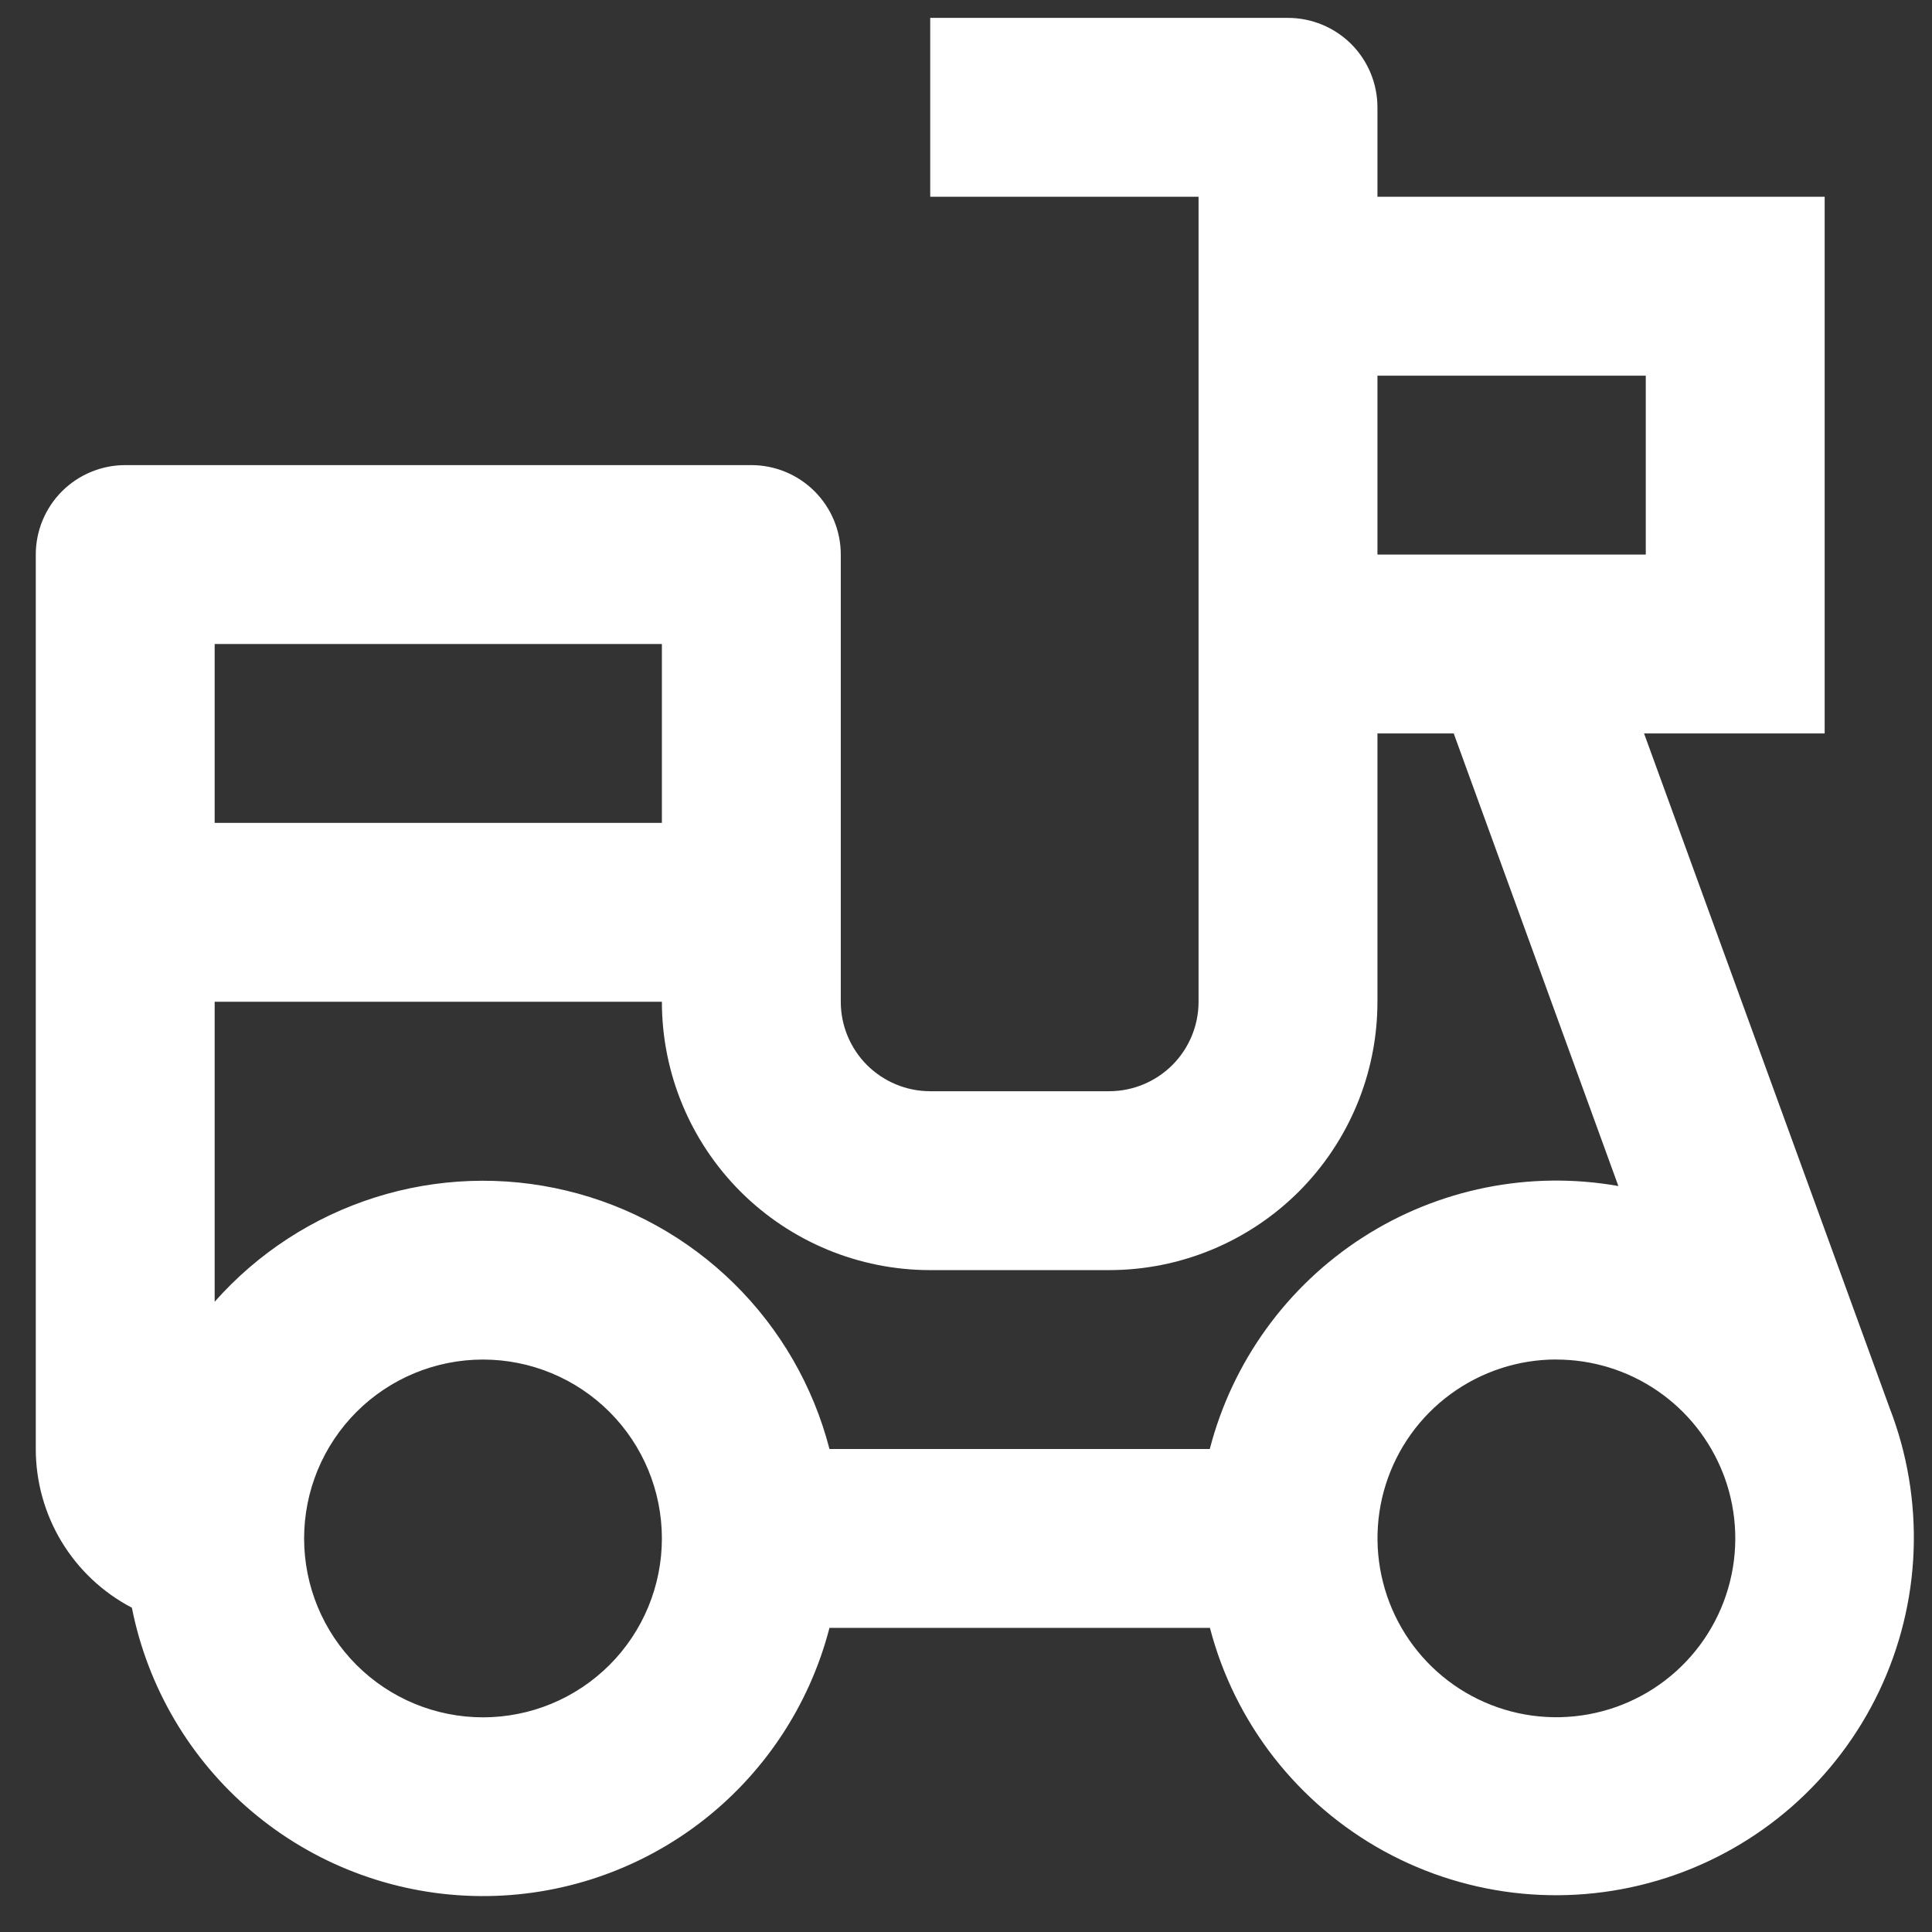 <svg width="27" height="27" viewBox="0 0 27 27" fill="none" xmlns="http://www.w3.org/2000/svg">
<rect x="0" y="0" width="27" height="27" fill="#333333" stroke="none"/>
<path d="M18 0.25C18.331 0.25 18.649 0.382 18.884 0.616C19.118 0.851 19.25 1.168 19.25 1.5V2.75H25.5V10.25H22.976L26.409 19.68C26.655 20.315 26.768 20.993 26.743 21.673C26.718 22.353 26.553 23.021 26.261 23.635C25.968 24.25 25.553 24.798 25.042 25.247C24.53 25.695 23.932 26.035 23.284 26.244C22.636 26.453 21.953 26.528 21.275 26.464C20.598 26.4 19.94 26.198 19.343 25.871C18.747 25.544 18.223 25.098 17.804 24.562C17.385 24.025 17.081 23.409 16.909 22.75H11.592C11.308 23.847 10.66 24.815 9.754 25.496C8.848 26.176 7.738 26.529 6.605 26.496C5.472 26.463 4.384 26.047 3.519 25.315C2.654 24.583 2.063 23.579 1.843 22.468C1.437 22.256 1.098 21.937 0.861 21.546C0.625 21.155 0.5 20.707 0.5 20.25V7.75C0.5 7.418 0.632 7.101 0.866 6.866C1.101 6.632 1.418 6.5 1.75 6.5H10.5C10.832 6.5 11.149 6.632 11.384 6.866C11.618 7.101 11.75 7.418 11.75 7.75V14C11.75 14.332 11.882 14.649 12.116 14.884C12.351 15.118 12.668 15.25 13 15.25H15.5C15.832 15.25 16.149 15.118 16.384 14.884C16.618 14.649 16.75 14.332 16.75 14V2.75H13V0.25H18ZM6.75 19C6.087 19 5.451 19.263 4.982 19.732C4.513 20.201 4.25 20.837 4.25 21.5C4.25 22.163 4.513 22.799 4.982 23.268C5.451 23.737 6.087 24 6.75 24C7.413 24 8.049 23.737 8.518 23.268C8.987 22.799 9.25 22.163 9.25 21.5C9.25 20.837 8.987 20.201 8.518 19.732C8.049 19.263 7.413 19 6.75 19ZM21.75 18.999C21.218 18.999 20.701 19.169 20.272 19.483C19.843 19.797 19.526 20.24 19.366 20.747C19.206 21.255 19.213 21.799 19.384 22.303C19.555 22.806 19.882 23.242 20.317 23.547C20.753 23.852 21.274 24.01 21.805 23.998C22.337 23.986 22.851 23.806 23.273 23.482C23.695 23.158 24.002 22.709 24.151 22.198C24.3 21.688 24.282 21.143 24.1 20.644L24.079 20.589C23.895 20.12 23.575 19.718 23.16 19.435C22.744 19.151 22.253 19 21.75 19M20.316 10.25H19.25V14C19.25 14.995 18.855 15.948 18.152 16.652C17.448 17.355 16.495 17.75 15.5 17.75H13C12.005 17.75 11.052 17.355 10.348 16.652C9.645 15.948 9.25 14.995 9.25 14H3V18.192C3.601 17.512 4.376 17.008 5.242 16.734C6.108 16.46 7.032 16.427 7.915 16.639C8.798 16.85 9.607 17.298 10.254 17.934C10.902 18.57 11.365 19.371 11.592 20.25H16.907C17.222 19.031 17.985 17.976 19.043 17.294C20.101 16.613 21.378 16.356 22.617 16.575L20.316 10.25ZM9.25 9H3V11.5H9.25V9ZM23 5.25H19.25V7.75H23V5.25Z" fill="white"/>
</svg>
